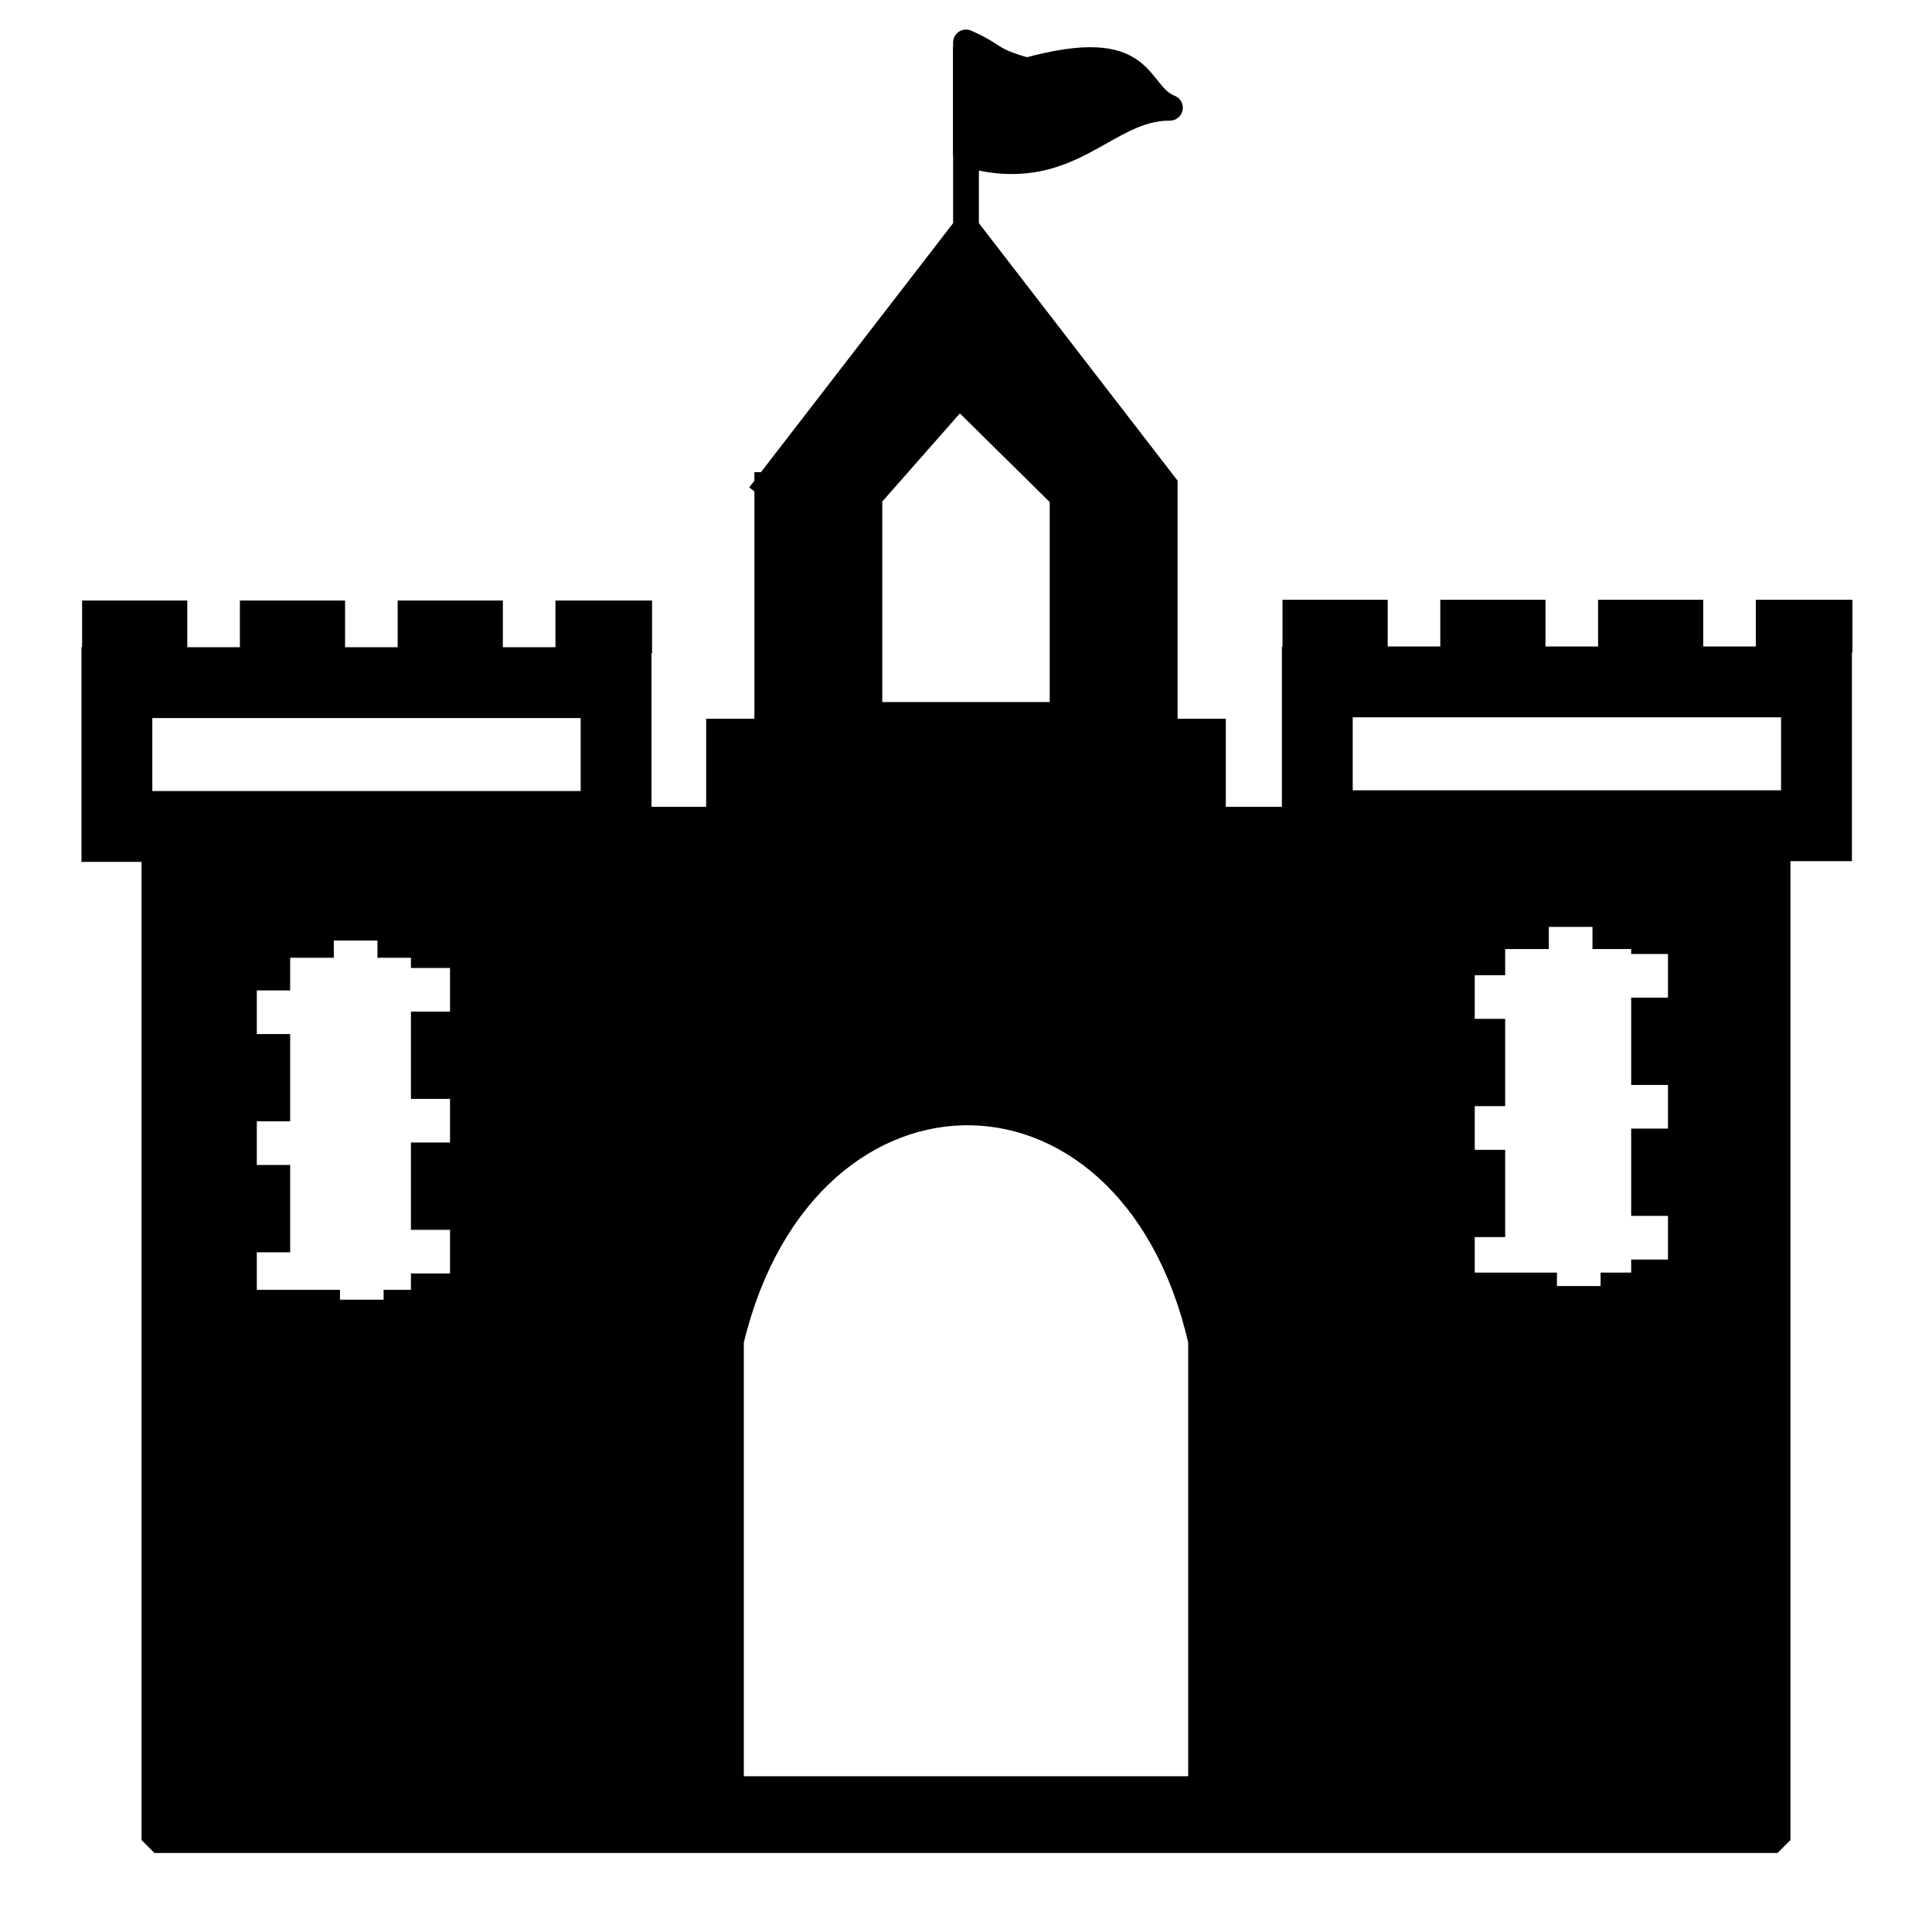 <?xml version="1.0" standalone="no"?>
<!DOCTYPE svg PUBLIC "-//W3C//DTD SVG 20010904//EN" "http://www.w3.org/TR/2001/REC-SVG-20010904/DTD/svg10.dtd">
<!-- Created using Krita: https://krita.org -->
<svg xmlns="http://www.w3.org/2000/svg" 
    xmlns:xlink="http://www.w3.org/1999/xlink"
    xmlns:krita="http://krita.org/namespaces/svg/krita"
    xmlns:sodipodi="http://sodipodi.sourceforge.net/DTD/sodipodi-0.dtd"
    width="108pt"
    height="108pt"
    viewBox="0 0 108 108">
<defs/>
<path id="shape0" fill="#000000" fill-rule="evenodd" stroke="#000000" stroke-width="1.44" stroke-linecap="square" stroke-linejoin="bevel" d="M81.72 51.094L93.96 51.094L93.96 72.611L81.72 72.611L81.72 51.094M8.632 45.821L99.368 45.821L99.368 102.861L8.632 102.861L8.632 45.821M40.86 74.954L41.065 74.159L41.291 73.389L41.536 72.644L41.801 71.925L42.085 71.232L42.387 70.564L42.706 69.921L43.042 69.305L43.394 68.713L43.761 68.147L44.143 67.607L44.539 67.093L44.947 66.604L45.369 66.14L45.802 65.703L46.247 65.29L46.702 64.904L47.167 64.543L47.641 64.207L48.123 63.898L48.613 63.614L49.111 63.355L49.614 63.123L50.123 62.916L50.638 62.734L51.157 62.578L51.679 62.449L52.204 62.344L52.732 62.266L53.261 62.213L53.791 62.186L54.322 62.184L54.852 62.209L55.38 62.259L55.907 62.335L56.432 62.437L56.953 62.564L57.47 62.717L57.983 62.896L58.49 63.101L58.992 63.332L59.487 63.588L59.975 63.871L60.454 64.179L60.925 64.513L61.387 64.873L61.839 65.258L62.28 65.67L62.709 66.108L63.126 66.571L63.531 67.06L63.922 67.575L64.299 68.116L64.661 68.683L65.008 69.276L65.338 69.895L65.652 70.54L65.948 71.211L66.225 71.907L66.484 72.63L66.723 73.379L66.942 74.153L67.14 74.954L67.14 100.015L40.86 100.015L40.86 74.954M13.636 51.858L25.877 51.858L25.877 73.375L13.636 73.375L13.636 51.858"/><path id="shape1" transform="translate(40.195, 40.899)" fill="#000000" fill-rule="evenodd" stroke="#000000" stroke-width="1.44" stroke-linecap="square" stroke-linejoin="miter" stroke-miterlimit="1.92" d="M0 1.11215e-15C4.251 1.11215e-15 8.502 0 12.753 0C17.705 0 22.657 0 27.609 1.11215e-15L27.609 6.109L0 6.109Z"/><path id="shape2" fill="#000000" fill-rule="evenodd" stroke="#000000" stroke-width="1.44" stroke-linecap="square" stroke-linejoin="miter" stroke-miterlimit="1.92" d="M42.891 27.116L54 12.72L65.109 27.116L65.109 41.239L42.891 41.239L42.891 27.116M48.6 27.765L53.621 22.062L59.4 27.765L59.4 39.966L48.6 39.966L48.6 27.765"/><rect id="shape3" transform="translate(15, 52.32)" fill="none" stroke="#000000" stroke-width="2.44" stroke-linecap="square" stroke-linejoin="bevel" stroke-dasharray="2.44,4.88" width="9.192" height="21"/><rect id="shape0" transform="matrix(1 0 0 1 82.92 51.833)" fill="none" stroke="#000000" stroke-width="2.44" stroke-linecap="square" stroke-linejoin="bevel" stroke-dasharray="2.44,4.88" width="9.484" height="20.527"/><path id="shape4" transform="translate(54, 2.714)" fill="none" stroke="#000000" stroke-width="1.44" stroke-linecap="round" stroke-linejoin="miter" stroke-miterlimit="1.92" d="M0 9.674L0 0"/><path id="shape5" transform="translate(54, 2.373)" fill="#000000" fill-rule="evenodd" stroke="#000000" stroke-width="1.44" stroke-linecap="round" stroke-linejoin="round" d="M0 0C1.719 0.75 1.22 0.965 3.403 1.572C10.266 -0.303 9.395 2.85 11.4 3.651C7.721 3.625 5.788 7.939 0 6.24Z"/><rect id="shape6" transform="translate(6.535, 38.16)" fill="none" stroke="#000000" stroke-width="3.96" stroke-linecap="square" stroke-linejoin="miter" stroke-miterlimit="1.92" width="27.905" height="8.04"/><path id="shape7" transform="translate(6.06, 35.04)" fill="none" stroke="#000000" stroke-width="2.94" stroke-linecap="square" stroke-linejoin="miter" stroke-miterlimit="2" stroke-dasharray="2.94,5.88" d="M0 7.10543e-15L28.92 0"/><rect id="shape01" transform="matrix(1 0 0 1 73.638 38.119)" fill="none" stroke="#000000" stroke-width="3.96" stroke-linecap="square" stroke-linejoin="miter" stroke-miterlimit="1.92" width="27.905" height="8.04"/><path id="shape1" transform="matrix(1 0 0 1 73.163 34.999)" fill="none" stroke="#000000" stroke-width="2.94" stroke-linecap="square" stroke-linejoin="miter" stroke-miterlimit="2" stroke-dasharray="2.94,5.88" d="M0 7.10543e-15L28.92 0"/>
</svg>
